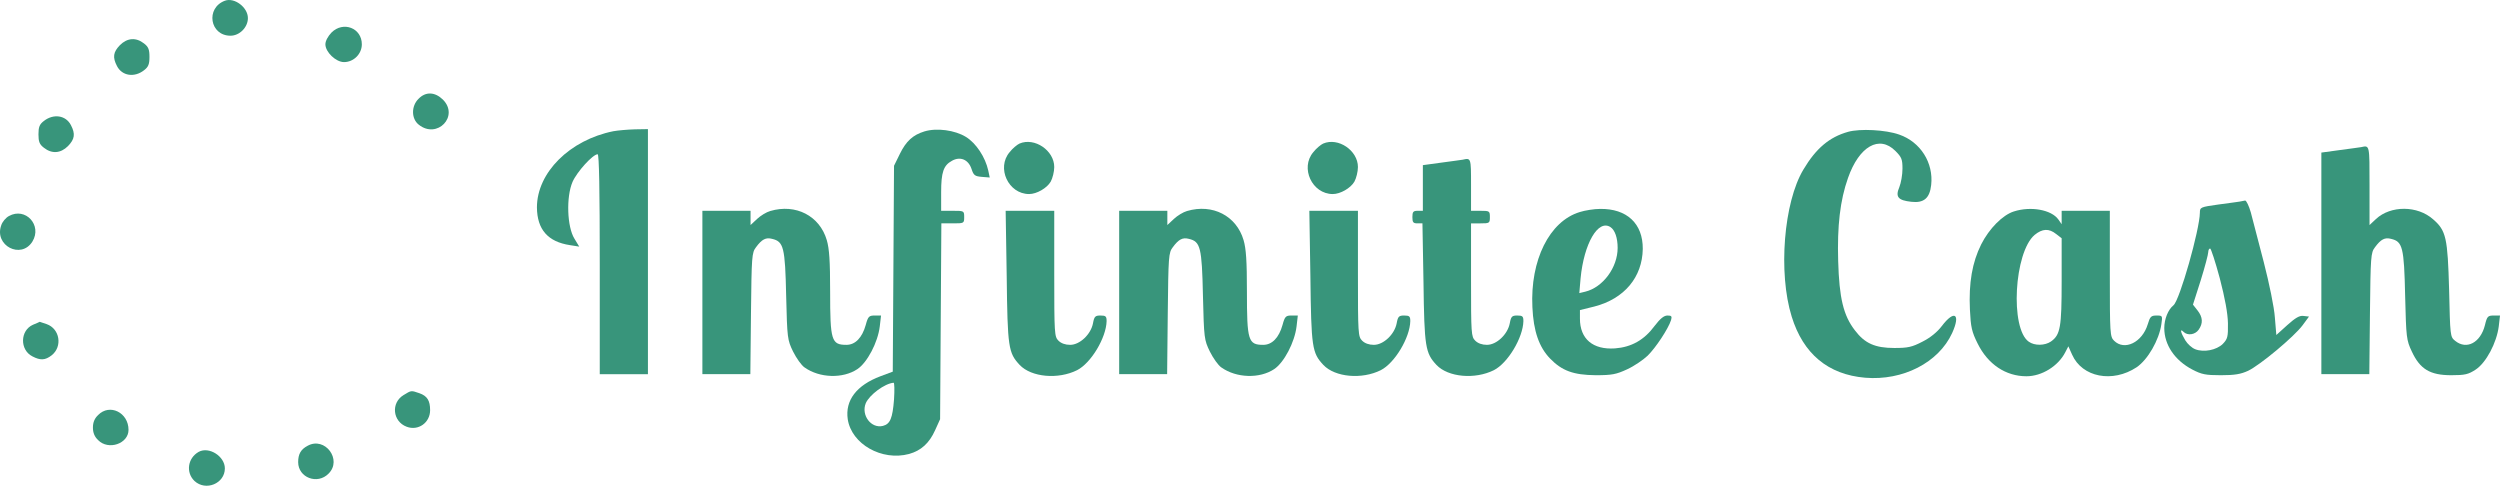 <?xml version="1.0" encoding="UTF-8" standalone="no"?>
<svg
   version="1.0"
   width="198.944"
   height="38.654"
   viewBox="0 0 1127.348 231.923"
   preserveAspectRatio="xMidYMid"
   id="svg56"
   sodipodi:docname="logo.svg"
   inkscape:version="1.2.2 (732a01da63, 2022-12-09)"
   xmlns:inkscape="http://www.inkscape.org/namespaces/inkscape"
   xmlns:sodipodi="http://sodipodi.sourceforge.net/DTD/sodipodi-0.dtd"
   xmlns="http://www.w3.org/2000/svg"
   xmlns:svg="http://www.w3.org/2000/svg">
   <defs
      id="defs60" />
   <sodipodi:namedview
      id="namedview58"
      pagecolor="#ffffff"
      bordercolor="#000000"
      borderopacity="0.25"
      inkscape:showpageshadow="2"
      inkscape:pageopacity="0.0"
      inkscape:pagecheckerboard="0"
      inkscape:deskcolor="#d1d1d1"
      showgrid="false"
      inkscape:zoom="2.8284271"
      inkscape:cx="83.085047"
      inkscape:cy="84.322483"
      inkscape:window-width="1920"
      inkscape:window-height="1000"
      inkscape:window-x="1911"
      inkscape:window-y="-9"
      inkscape:window-maximized="1"
      inkscape:current-layer="svg56" />
   <g
      transform="matrix(0.1,0,0,-0.1,-199.792,414.651)"
      fill="#38957b"
      stroke="none"
      id="g54">
      <path
         d="m 2740,4143 c -93,-35 -72,-167 27,-167 43,0 83,40 83,84 0,52 -65,100 -110,83 z"
         id="path4"
      />
      <path
         d="m 3249,3991 c -17,-18 -29,-40 -29,-56 0,-37 50,-85 89,-85 46,0 85,39 85,85 0,78 -89,112 -145,56 z"
         id="path6"
      />
      <path
         d="m 2239,3931 c -32,-33 -36,-58 -14,-100 24,-47 83,-56 129,-20 21,16 26,29 26,64 0,35 -5,48 -26,64 -38,30 -80,27 -115,-8 z"
         id="path8"
      />
      <path
         d="m 3665,3675 c -36,-35 -35,-96 1,-124 88,-70 194,41 115,120 -38,37 -82,39 -116,4 z"
         id="path10"
      />
      <path
         d="m 1876,3569 c -21,-16 -26,-29 -26,-64 0,-35 5,-48 26,-64 38,-30 80,-27 115,8 32,33 36,58 14,100 -24,47 -83,56 -129,20 z"
         id="path12"
      />
      <path
         d="m 4595,3520 c -209,-42 -365,-198 -365,-364 1,-105 52,-164 158,-180 l 44,-7 -23,38 c -35,56 -40,199 -9,271 21,48 97,132 120,132 7,0 10,-174 10,-525 v -525 h 115 115 v 585 585 l -62,-1 c -35,-1 -81,-5 -103,-9 z"
         id="path14"
      />
      <path
         d="m 6080,3519 c -55,-17 -87,-46 -117,-107 l -28,-57 -3,-492 -3,-491 -59,-22 c -114,-43 -169,-115 -156,-205 18,-119 163,-201 293,-166 57,16 96,51 124,113 l 24,53 3,468 3,467 h 54 c 54,0 55,0 55,30 0,30 -1,30 -55,30 h -55 v 88 c 0,96 11,129 52,151 39,22 78,6 93,-39 10,-31 16,-35 49,-38 l 38,-3 -7,33 c -14,64 -58,131 -107,161 -52,32 -139,44 -198,26 z M 5935,2239 c -7,-89 -18,-117 -53,-126 -56,-14 -105,51 -82,108 17,40 91,95 133,98 4,1 5,-35 2,-80 z"
         id="path16"
      />
      <path
         d="m 10490,3517 c -89,-25 -153,-79 -213,-180 -94,-156 -121,-493 -56,-702 55,-178 174,-277 351,-292 180,-15 350,72 415,213 42,92 11,113 -49,34 -22,-29 -55,-56 -93,-75 -50,-26 -70,-30 -134,-30 -92,0 -141,22 -188,84 -55,71 -75,154 -80,331 -5,167 9,290 47,397 53,151 149,206 226,129 30,-30 34,-40 34,-85 0,-29 -7,-68 -15,-88 -20,-47 -6,-63 57,-70 60,-7 88,17 95,80 12,106 -51,206 -153,241 -65,23 -187,29 -244,13 z"
         id="path18"
      />
      <path
         d="m 6534,3461 c -11,-5 -33,-23 -47,-41 -64,-75 -6,-200 93,-200 36,0 85,28 103,59 9,16 17,48 17,70 0,79 -94,143 -166,112 z"
         id="path20"
      />
      <path
         d="m 7984,3461 c -11,-5 -33,-23 -47,-41 -64,-75 -6,-200 93,-200 36,0 85,28 103,59 9,16 17,48 17,70 0,79 -94,143 -166,112 z"
         id="path22"
      />
      <path
         d="m 12940,3444 c -8,-1 -54,-8 -102,-14 l -88,-12 v -529 -529 h 115 114 l 3,289 c 3,274 4,291 24,317 28,38 47,48 77,40 55,-13 62,-40 67,-271 5,-201 6,-212 32,-267 39,-84 87,-113 188,-113 66,0 82,4 117,27 50,33 100,128 110,206 l 6,52 h -30 c -28,0 -32,-4 -42,-46 -21,-84 -88,-119 -142,-75 -24,19 -24,23 -29,243 -7,249 -14,283 -76,337 -75,67 -203,67 -273,2 l -31,-29 v 189 c 0,195 1,192 -40,183 z"
         id="path24"
      />
      <path
         d="m 8650,3384 c -8,-1 -54,-8 -102,-14 l -88,-12 v -109 -109 h -25 c -21,0 -25,-5 -25,-30 0,-25 4,-30 24,-30 h 24 l 5,-282 c 4,-309 9,-337 62,-394 56,-59 184,-70 274,-25 67,34 139,155 141,234 0,23 -4,27 -29,27 -25,0 -30,-4 -36,-37 -10,-53 -63,-103 -109,-103 -23,0 -43,7 -56,20 -19,19 -20,33 -20,290 v 270 h 45 c 43,0 45,1 45,30 0,29 -2,30 -45,30 h -45 v 125 c 0,128 0,128 -40,119 z"
         id="path26"
      />
      <path
         d="m 12360,3184 c -8,-1 -54,-8 -102,-14 -85,-12 -88,-13 -88,-39 -1,-81 -96,-417 -126,-442 -26,-21 -44,-66 -44,-109 0,-80 50,-154 134,-198 44,-23 63,-27 136,-27 66,0 95,5 130,21 57,27 220,163 260,217 l 31,42 -26,3 c -19,3 -39,-9 -78,-44 l -52,-47 -7,84 c -3,47 -27,163 -53,264 -26,99 -54,206 -62,238 -9,31 -21,56 -27,56 -6,-1 -18,-3 -26,-5 z m -95,-366 c 25,-96 38,-167 39,-215 1,-66 -2,-75 -25,-99 -30,-29 -90,-41 -131,-25 -16,6 -37,25 -48,43 -22,37 -27,59 -8,40 19,-19 55,-14 72,10 22,31 20,60 -5,92 l -22,28 37,116 c 20,64 36,125 36,135 0,9 4,17 9,17 4,0 25,-64 46,-142 z"
         id="path28"
      />
      <path
         d="m 5344,3139 c -18,-5 -46,-22 -63,-38 l -31,-29 v 34 34 h -115 -115 v -390 -390 h 115 114 l 3,289 c 3,274 4,291 24,317 28,38 47,48 77,40 55,-13 62,-40 67,-271 5,-205 6,-211 33,-267 16,-32 40,-66 55,-76 72,-51 183,-54 252,-8 47,31 98,128 107,204 l 6,52 h -30 c -27,0 -32,-4 -43,-45 -17,-61 -50,-95 -92,-95 -72,0 -78,20 -78,253 0,148 -4,206 -16,247 -34,116 -148,175 -270,139 z"
         id="path30"
      />
      <path
         d="m 7334,3139 c -18,-5 -46,-22 -63,-38 l -31,-29 v 34 34 h -115 -115 v -390 -390 h 115 114 l 3,289 c 3,274 4,291 24,317 28,38 47,48 77,40 55,-13 62,-40 67,-271 5,-205 6,-211 33,-267 16,-32 40,-66 55,-76 72,-51 183,-54 252,-8 47,31 98,128 107,204 l 6,52 h -30 c -27,0 -32,-4 -43,-45 -17,-61 -50,-95 -92,-95 -72,0 -78,20 -78,253 0,148 -4,206 -16,247 -34,116 -148,175 -270,139 z"
         id="path32"
      />
      <path
         d="m 9209,3134 c -145,-44 -237,-230 -226,-454 5,-115 32,-191 84,-245 57,-59 112,-79 218,-80 78,0 98,4 150,28 33,15 77,45 98,65 39,38 99,129 112,170 5,18 3,22 -17,22 -17,0 -35,-15 -61,-49 -50,-68 -111,-102 -190,-108 -105,-7 -167,45 -167,142 v 41 l 69,17 c 143,37 229,140 231,275 1,121 -76,193 -204,191 -28,0 -72,-7 -97,-15 z m 147,-72 c 21,-14 34,-51 34,-99 0,-94 -70,-188 -154,-209 l -29,-7 6,70 c 16,167 84,284 143,245 z"
         id="path34"
      />
      <path
         d="m 11282,3137 c -54,-17 -118,-82 -156,-157 -43,-86 -60,-184 -54,-312 4,-84 9,-106 37,-162 49,-99 134,-156 233,-156 73,0 151,48 185,114 l 15,29 18,-40 c 48,-108 193,-136 308,-60 53,36 107,129 118,205 6,41 6,42 -23,42 -26,0 -31,-5 -42,-42 -26,-86 -111,-128 -161,-78 -19,19 -20,33 -20,320 v 300 h -115 -115 v -32 -32 l -16,23 c -33,46 -131,64 -212,38 z m 202,-108 26,-20 v -205 c 0,-220 -6,-256 -51,-288 -29,-20 -78,-21 -106,-1 -90,63 -70,427 28,510 37,30 68,32 103,4 z"
         id="path36"
      />
      <path
         d="m 6473,2828 c 4,-342 8,-366 62,-424 56,-59 184,-70 274,-25 67,34 139,155 141,234 0,23 -4,27 -29,27 -25,0 -30,-4 -36,-37 -10,-53 -63,-103 -109,-103 -23,0 -43,7 -56,20 -19,19 -20,33 -20,320 v 300 h -116 -116 z"
         id="path38"
      />
      <path
         d="m 7923,2828 c 4,-342 8,-366 62,-424 56,-59 184,-70 274,-25 67,34 139,155 141,234 0,23 -4,27 -29,27 -25,0 -30,-4 -36,-37 -10,-53 -63,-103 -109,-103 -23,0 -43,7 -56,20 -19,19 -20,33 -20,320 v 300 h -116 -116 z"
         id="path40"
      />
      <path
         d="m 1709,3115 c -15,-8 -32,-28 -37,-45 -34,-96 95,-163 149,-77 48,78 -33,166 -112,122 z"
         id="path42"
      />
      <path
         d="m 1824,2596 c -62,-27 -64,-120 -3,-151 38,-20 61,-19 92,5 53,42 39,127 -24,149 -18,6 -32,11 -33,11 -1,-1 -15,-7 -32,-14 z"
         id="path44"
      />
      <path
         d="m 3593,2260 c -61,-37 -52,-126 15,-151 55,-21 112,19 112,79 0,46 -14,68 -51,81 -41,14 -38,14 -76,-9 z"
         id="path46"
      />
      <path
         d="m 2135,2165 c -17,-16 -25,-35 -25,-60 0,-25 8,-44 25,-60 49,-50 145,-17 145,49 0,83 -90,127 -145,71 z"
         id="path48"
      />
      <path
         d="m 3135,2018 c -32,-17 -45,-39 -45,-78 0,-74 92,-109 145,-55 67,66 -17,179 -100,133 z"
         id="path50"
      />
      <path
         d="m 2615,1989 c -53,-30 -62,-99 -20,-139 54,-50 145,-12 145,60 0,58 -76,106 -125,79 z"
         id="path52"
      />
   </g>
</svg>